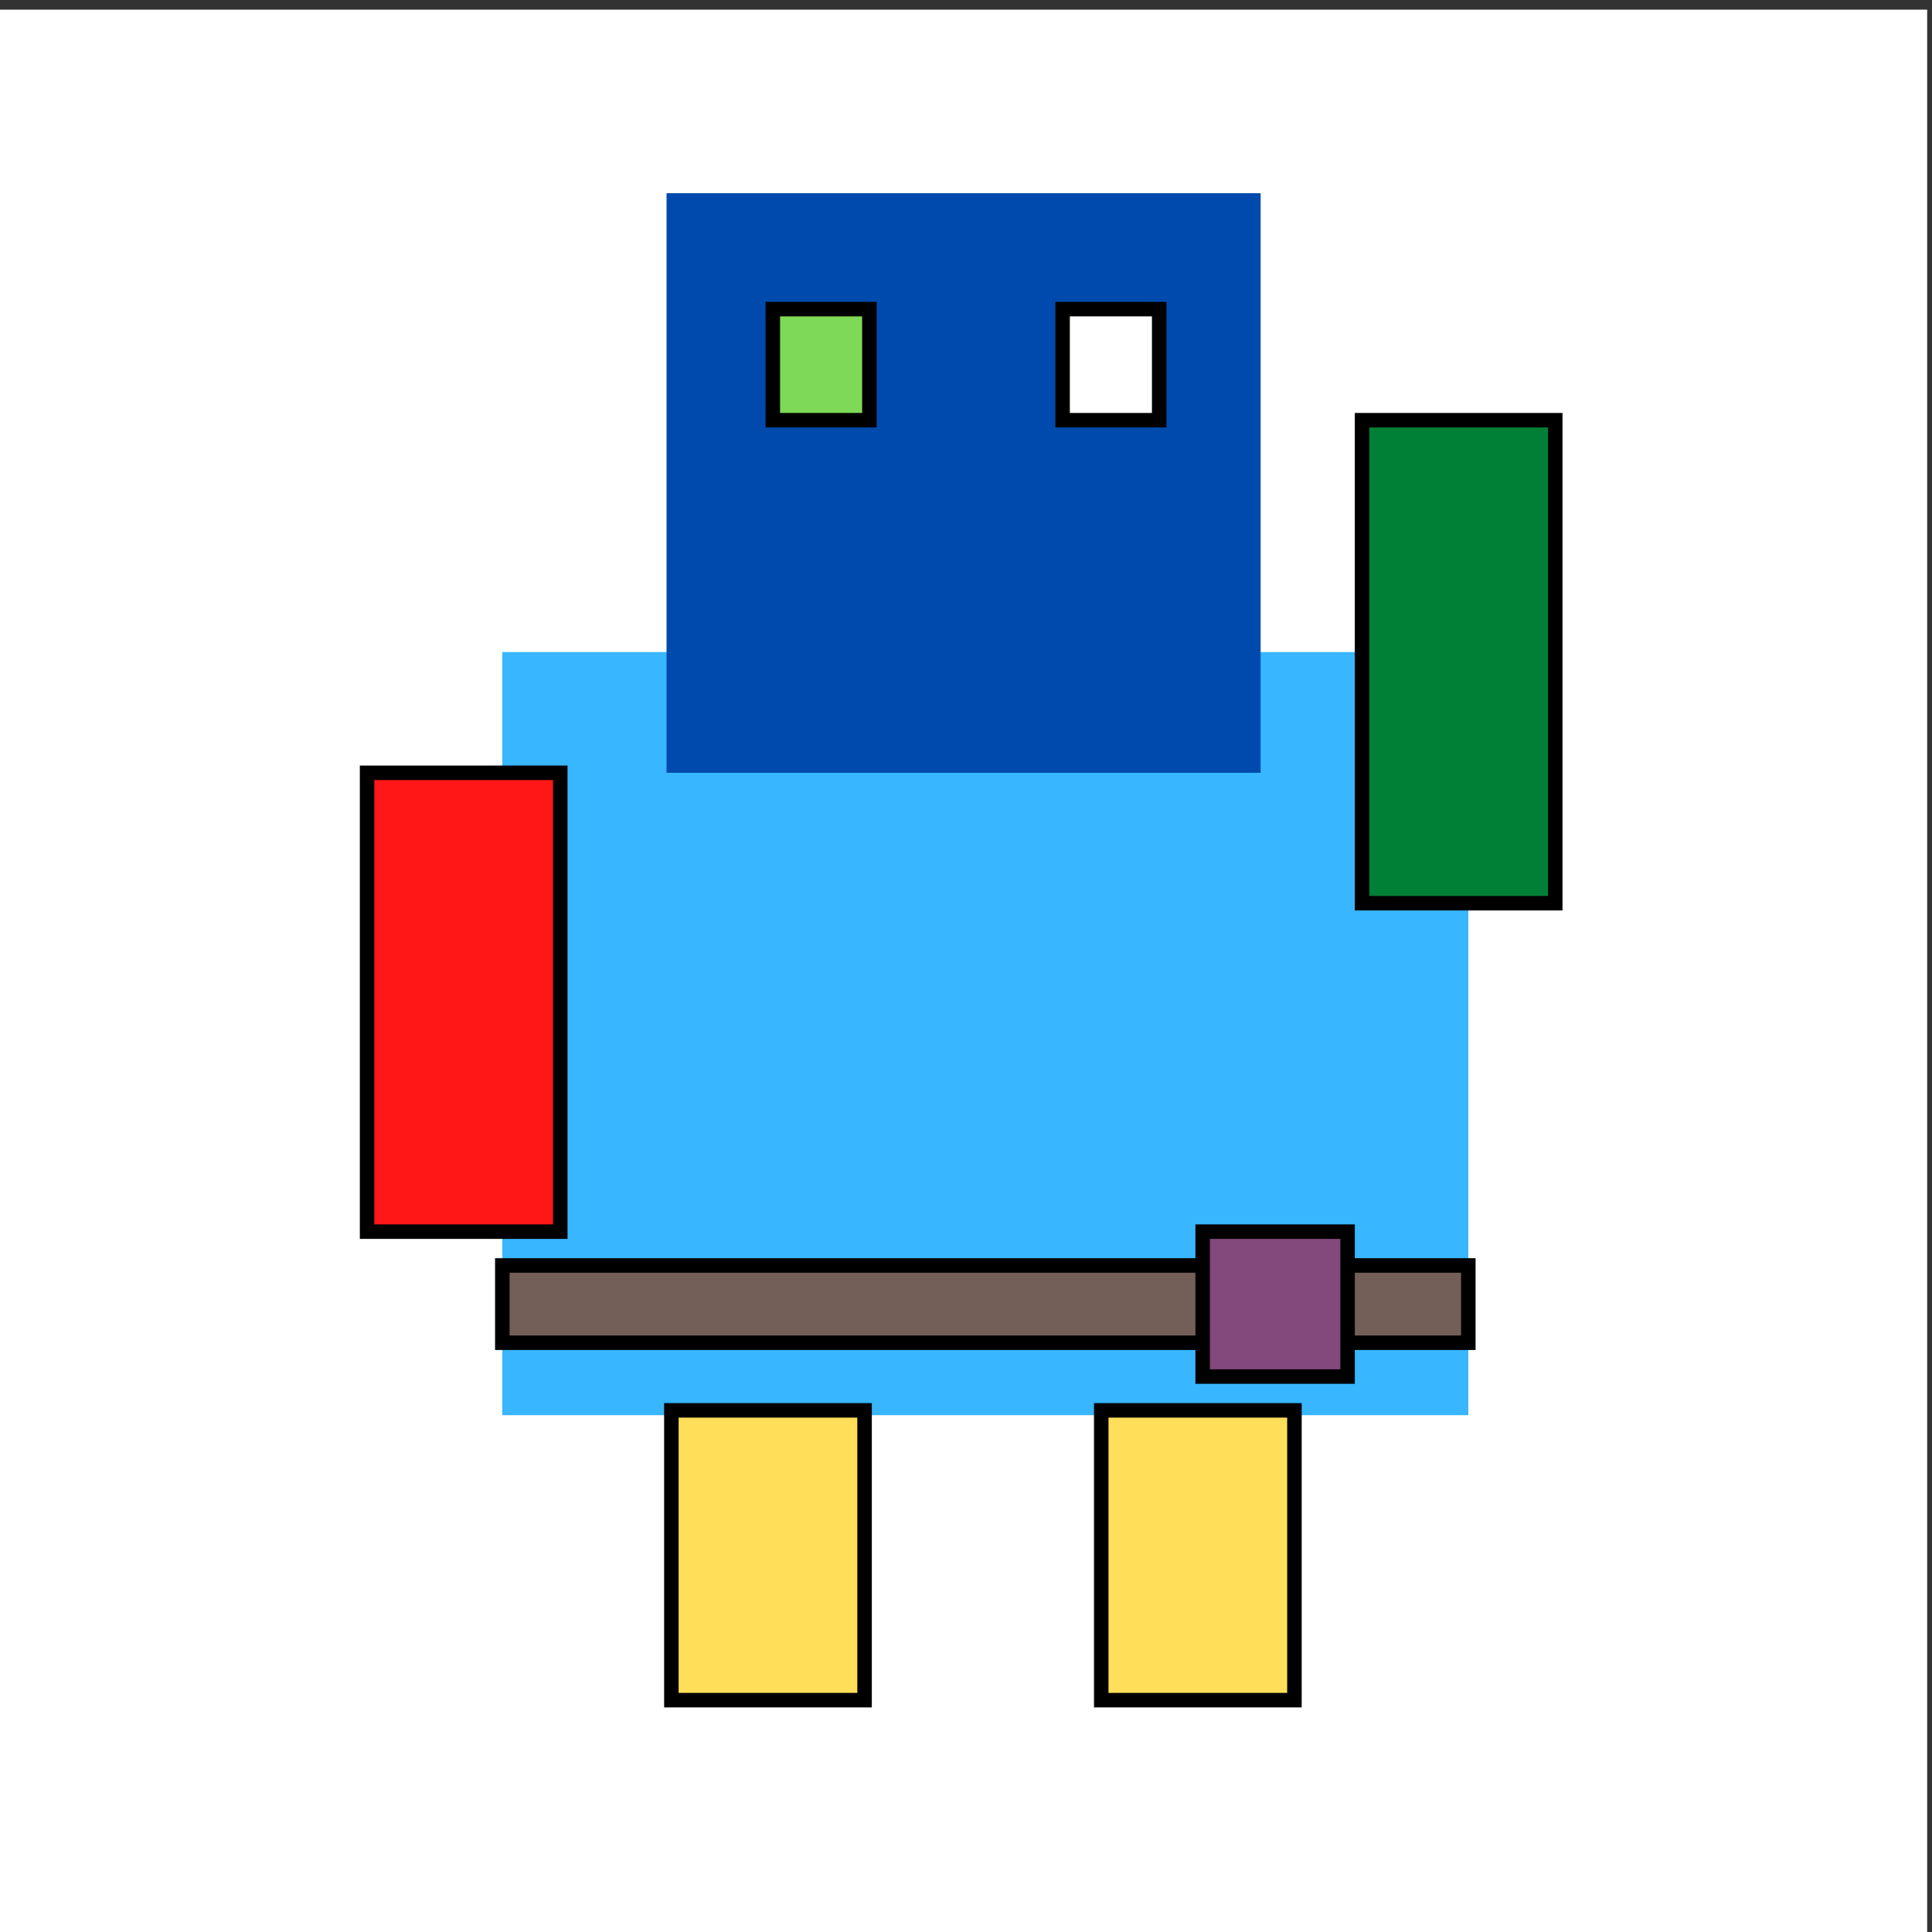<?xml version="1.0" encoding="utf-8" standalone="yes"?>
<!DOCTYPE svg PUBLIC "-//W3C//DTD SVG 1.1//EN" "http://www.w3.org/Graphics/SVG/1.1/DTD/svg11.dtd">
<svg xmlns="http://www.w3.org/2000/svg" xmlns:xlink="http://www.w3.org/1999/xlink" xmlns:dc="http://purl.org/dc/elements/1.1/" xmlns:cc="http://web.resource.org/cc/" xmlns:rdf="http://www.w3.org/1999/02/22-rdf-syntax-ns#" xmlns:sodipodi="http://sodipodi.sourceforge.net/DTD/sodipodi-0.dtd" xmlns:inkscape="http://www.inkscape.org/namespaces/inkscape" version="1.1" baseProfile="full" width="400px" height="400px" viewBox="0 0 400 400" preserveAspectRatio="xMidYMid meet" id="svg_document" style="zoom: 1;"><rect x="0" y="0" width="400" height="400" fill="#333333" stroke="none"/><!-- Created with macSVG - https://macsvg.org/ - https://github.com/dsward2/macsvg/ --><title id="svg_document_title">Untitled.svg</title><defs id="svg_document_defs"></defs><g id="main_group"><rect x="-1px" height="400px" y="2px" id="background_rect" width="400px" fill="#ffffff"></rect></g><rect stroke="#000000" height="158px" x="104px" y="135px" id="rect1" stroke-width="0px" width="200px" fill="#38b6ff" transform=""></rect><rect stroke="#000000" height="16px" x="104px" id="rect5" stroke-width="3px" width="200px" y="262px" fill="#735e58" transform=""></rect><rect stroke="#000000" height="120px" x="138px" id="rect2" stroke-width="0" width="123px" y="40px" fill="#004aad" transform=""></rect><rect stroke="#000000" height="95px" x="76px" id="rect3" stroke-width="3px" width="40px" y="160px" fill="#ff1616" transform=""></rect><rect stroke="#000000" height="60px" x="139px" id="rect4" stroke-width="3px" width="40px" y="292px" fill="#ffde59" transform=""></rect><rect stroke="#000000" height="60px" x="228px" id="rect6" stroke-width="3px" width="40px" y="292px" fill="#ffde59" transform=""></rect><rect stroke="#000000" height="30px" x="249px" id="rect7" stroke-width="3px" width="30px" y="255px" fill="#83497d" transform=""></rect><rect stroke="#000000" height="100px" x="282px" id="rect8" stroke-width="3px" width="40px" y="87px" fill="#008037" transform=""></rect><rect stroke="#000000" height="23px" x="160px" id="rect9" stroke-width="3px" width="20px" y="64px" fill="#7ed957" transform=""></rect><rect stroke="#000000" x="220px" height="23px" y="64px" stroke-width="3px" width="20px" id="rect10" fill="#ffffff" transform=""></rect></svg>